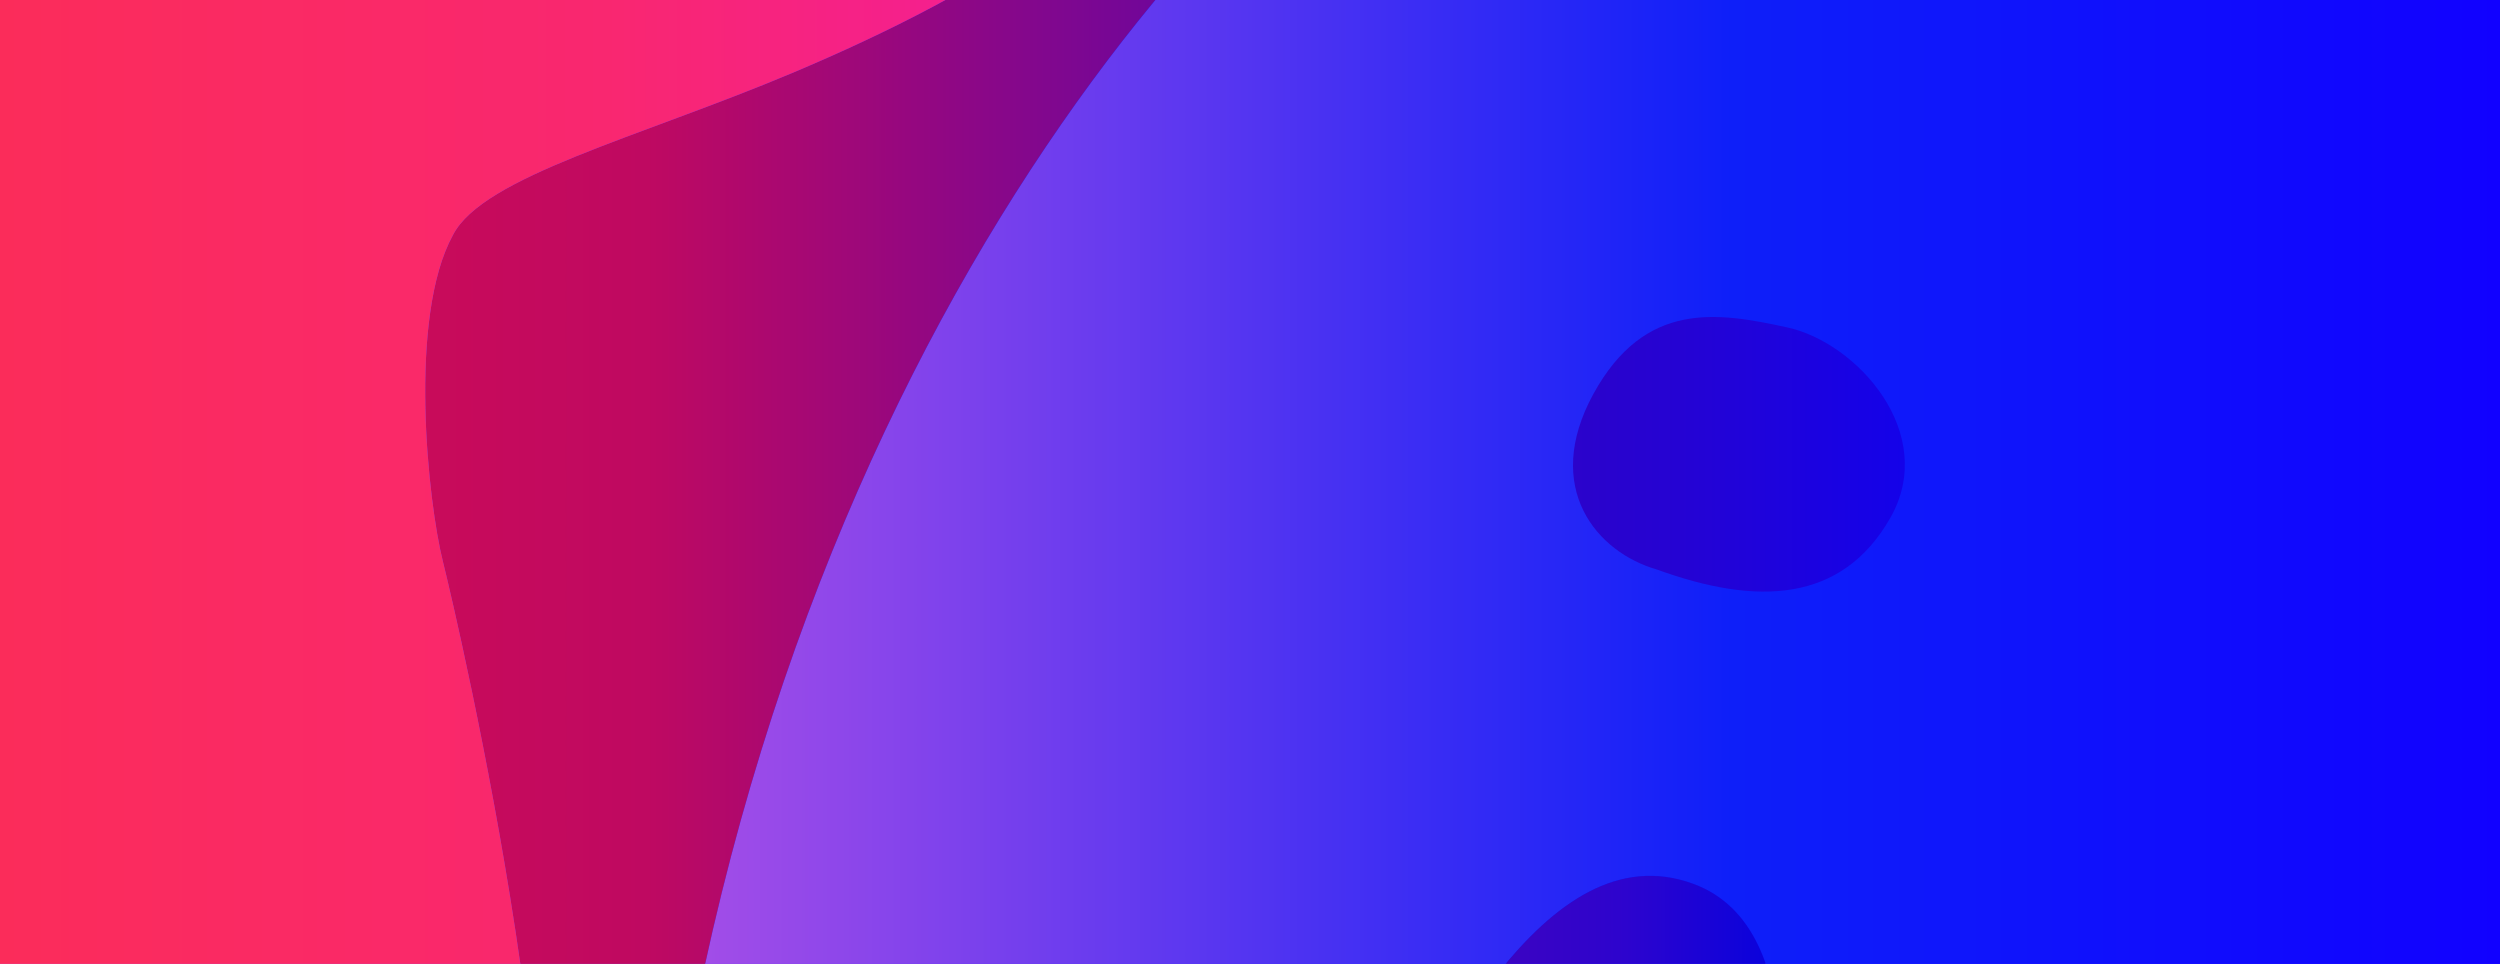 <?xml version="1.0" encoding="utf-8"?>
<!-- Generator: Adobe Illustrator 24.3.0, SVG Export Plug-In . SVG Version: 6.00 Build 0)  -->
<svg version="1.1" id="Layer_1" xmlns="http://www.w3.org/2000/svg" xmlns:xlink="http://www.w3.org/1999/xlink" x="0px" y="0px"
	 viewBox="0 0 1660 640" style="enable-background:new 0 0 1660 640;" xml:space="preserve">
<style type="text/css">
	.st0{clip-path:url(#SVGID_2_);}
	.st1{fill:url(#SVGID_3_);}
	.st2{fill:url(#SVGID_4_);}
	.st3{fill:url(#SVGID_5_);}
	.st4{fill:url(#SVGID_6_);}
	.st5{fill:url(#SVGID_7_);}
	.st6{fill:url(#SVGID_8_);}
</style>
<g>
	<defs>
		<rect id="SVGID_1_" y="0" width="1660" height="640"/>
	</defs>
	<clipPath id="SVGID_2_">
		<use xlink:href="#SVGID_1_"  style="overflow:visible;"/>
	</clipPath>
	<g class="st0">
		<linearGradient id="SVGID_3_" gradientUnits="userSpaceOnUse" x1="0" y1="320" x2="1660" y2="320">
			<stop  offset="0" style="stop-color:#A84FE7"/>
			<stop  offset="0.583" style="stop-color:#0E1FF9"/>
			<stop  offset="1" style="stop-color:#1101FF"/>
		</linearGradient>
		<rect y="0" class="st1" width="1660" height="640"/>
		<g>
			
				<linearGradient id="SVGID_4_" gradientUnits="userSpaceOnUse" x1="437.843" y1="225.01" x2="1660" y2="225.01" gradientTransform="matrix(1 0 0 -1 0 639.89)">
				<stop  offset="0" style="stop-color:#A84FE7"/>
				<stop  offset="0.583" style="stop-color:#0E1FF9"/>
				<stop  offset="1" style="stop-color:#1101FF"/>
			</linearGradient>
			<path class="st2" d="M982.9-184.9C835-118.5,515.5,213.9,440.5,801.2c-17.2,124.4,53.6,210.6,83.6,213.5h158.3
				c74.1,0,186.9-164.3,219.1-220c51.5-83.6,123.7-244.4,223-207.9c81.5,30,55.7,173.7,49.3,233.6c-6.4,60-12.1,155,8.9,194.2H1660
				V-185H982.9V-184.9z"/>
			
				<linearGradient id="SVGID_5_" gradientUnits="userSpaceOnUse" x1="682.3" y1="-158.229" x2="1182.646" y2="-158.229" gradientTransform="matrix(1 0 0 -1 0 639.89)">
				<stop  offset="0" style="stop-color:#6E0696"/>
				<stop  offset="0.458" style="stop-color:#4B05B5"/>
				<stop  offset="0.794" style="stop-color:#2D04CE"/>
				<stop  offset="1" style="stop-color:#0702DD"/>
			</linearGradient>
			<path class="st3" d="M682.3,1014.8c74.1,0,186.9-164.3,219.1-220c51.5-83.6,123.7-244.4,223-207.9c81.5,30,55.7,173.7,49.3,233.6
				c-6.4,60-12.1,155,8.9,194.2H682.3V1014.8z"/>
			
				<linearGradient id="SVGID_6_" gradientUnits="userSpaceOnUse" x1="1044.469" y1="338.174" x2="1264.817" y2="338.174" gradientTransform="matrix(1 0 0 -1 0 639.89)">
				<stop  offset="0" style="stop-color:#2B03CB"/>
				<stop  offset="0.319" style="stop-color:#2503D3"/>
				<stop  offset="1" style="stop-color:#1402E9"/>
			</linearGradient>
			<path class="st4" d="M1100.3,378.2c66.3,24.1,122.6,22.1,154.8-34.2c32.2-56.3-22.1-116.6-68.4-126.6
				c-46.2-10.1-94.5-18.1-128.7,44.2C1023.9,324,1060.3,366.8,1100.3,378.2z"/>
			
				<linearGradient id="SVGID_7_" gradientUnits="userSpaceOnUse" x1="260.2" y1="224.888" x2="982.8" y2="224.888" gradientTransform="matrix(1 0 0 -1 0 639.89)">
				<stop  offset="0" style="stop-color:#CA0B59"/>
				<stop  offset="0.234" style="stop-color:#BF0961"/>
				<stop  offset="0.521" style="stop-color:#8E0785"/>
				<stop  offset="1" style="stop-color:#4105BA"/>
			</linearGradient>
			<path class="st5" d="M805.9-184.9C783-80.4,653.4-5.2,526,48.5C424.6,91.2,320.8,117.1,300.8,156
				c-30.1,54.7-16.6,177.4-6.7,216.9c9.9,39.5,101.6,433.2,50.8,543.1c-50.8,110.1-84.7,98.6-84.7,98.6H524
				c-30-2.9-100.8-89.3-83.6-213.5c75-587.3,394.5-919.7,542.4-986.1H805.9V-184.9z"/>
			
				<linearGradient id="SVGID_8_" gradientUnits="userSpaceOnUse" x1="0" y1="224.888" x2="805.9" y2="224.888" gradientTransform="matrix(1 0 0 -1 0 639.89)">
				<stop  offset="0" style="stop-color:#FB2C5A"/>
				<stop  offset="0.5" style="stop-color:#F92770"/>
				<stop  offset="1" style="stop-color:#F11AA6"/>
			</linearGradient>
			<path class="st6" d="M805.9-184.9C783-80.4,653.4-5.2,526,48.5C424.6,91.2,320.8,117.1,300.8,156
				c-30.1,54.7-16.6,177.4-6.7,216.9c9.9,39.5,101.6,433.2,50.8,543.1c-50.8,110.1-84.7,98.6-84.7,98.6H0V-185h805.9V-184.9z"/>
		</g>
	</g>
</g>
</svg>
